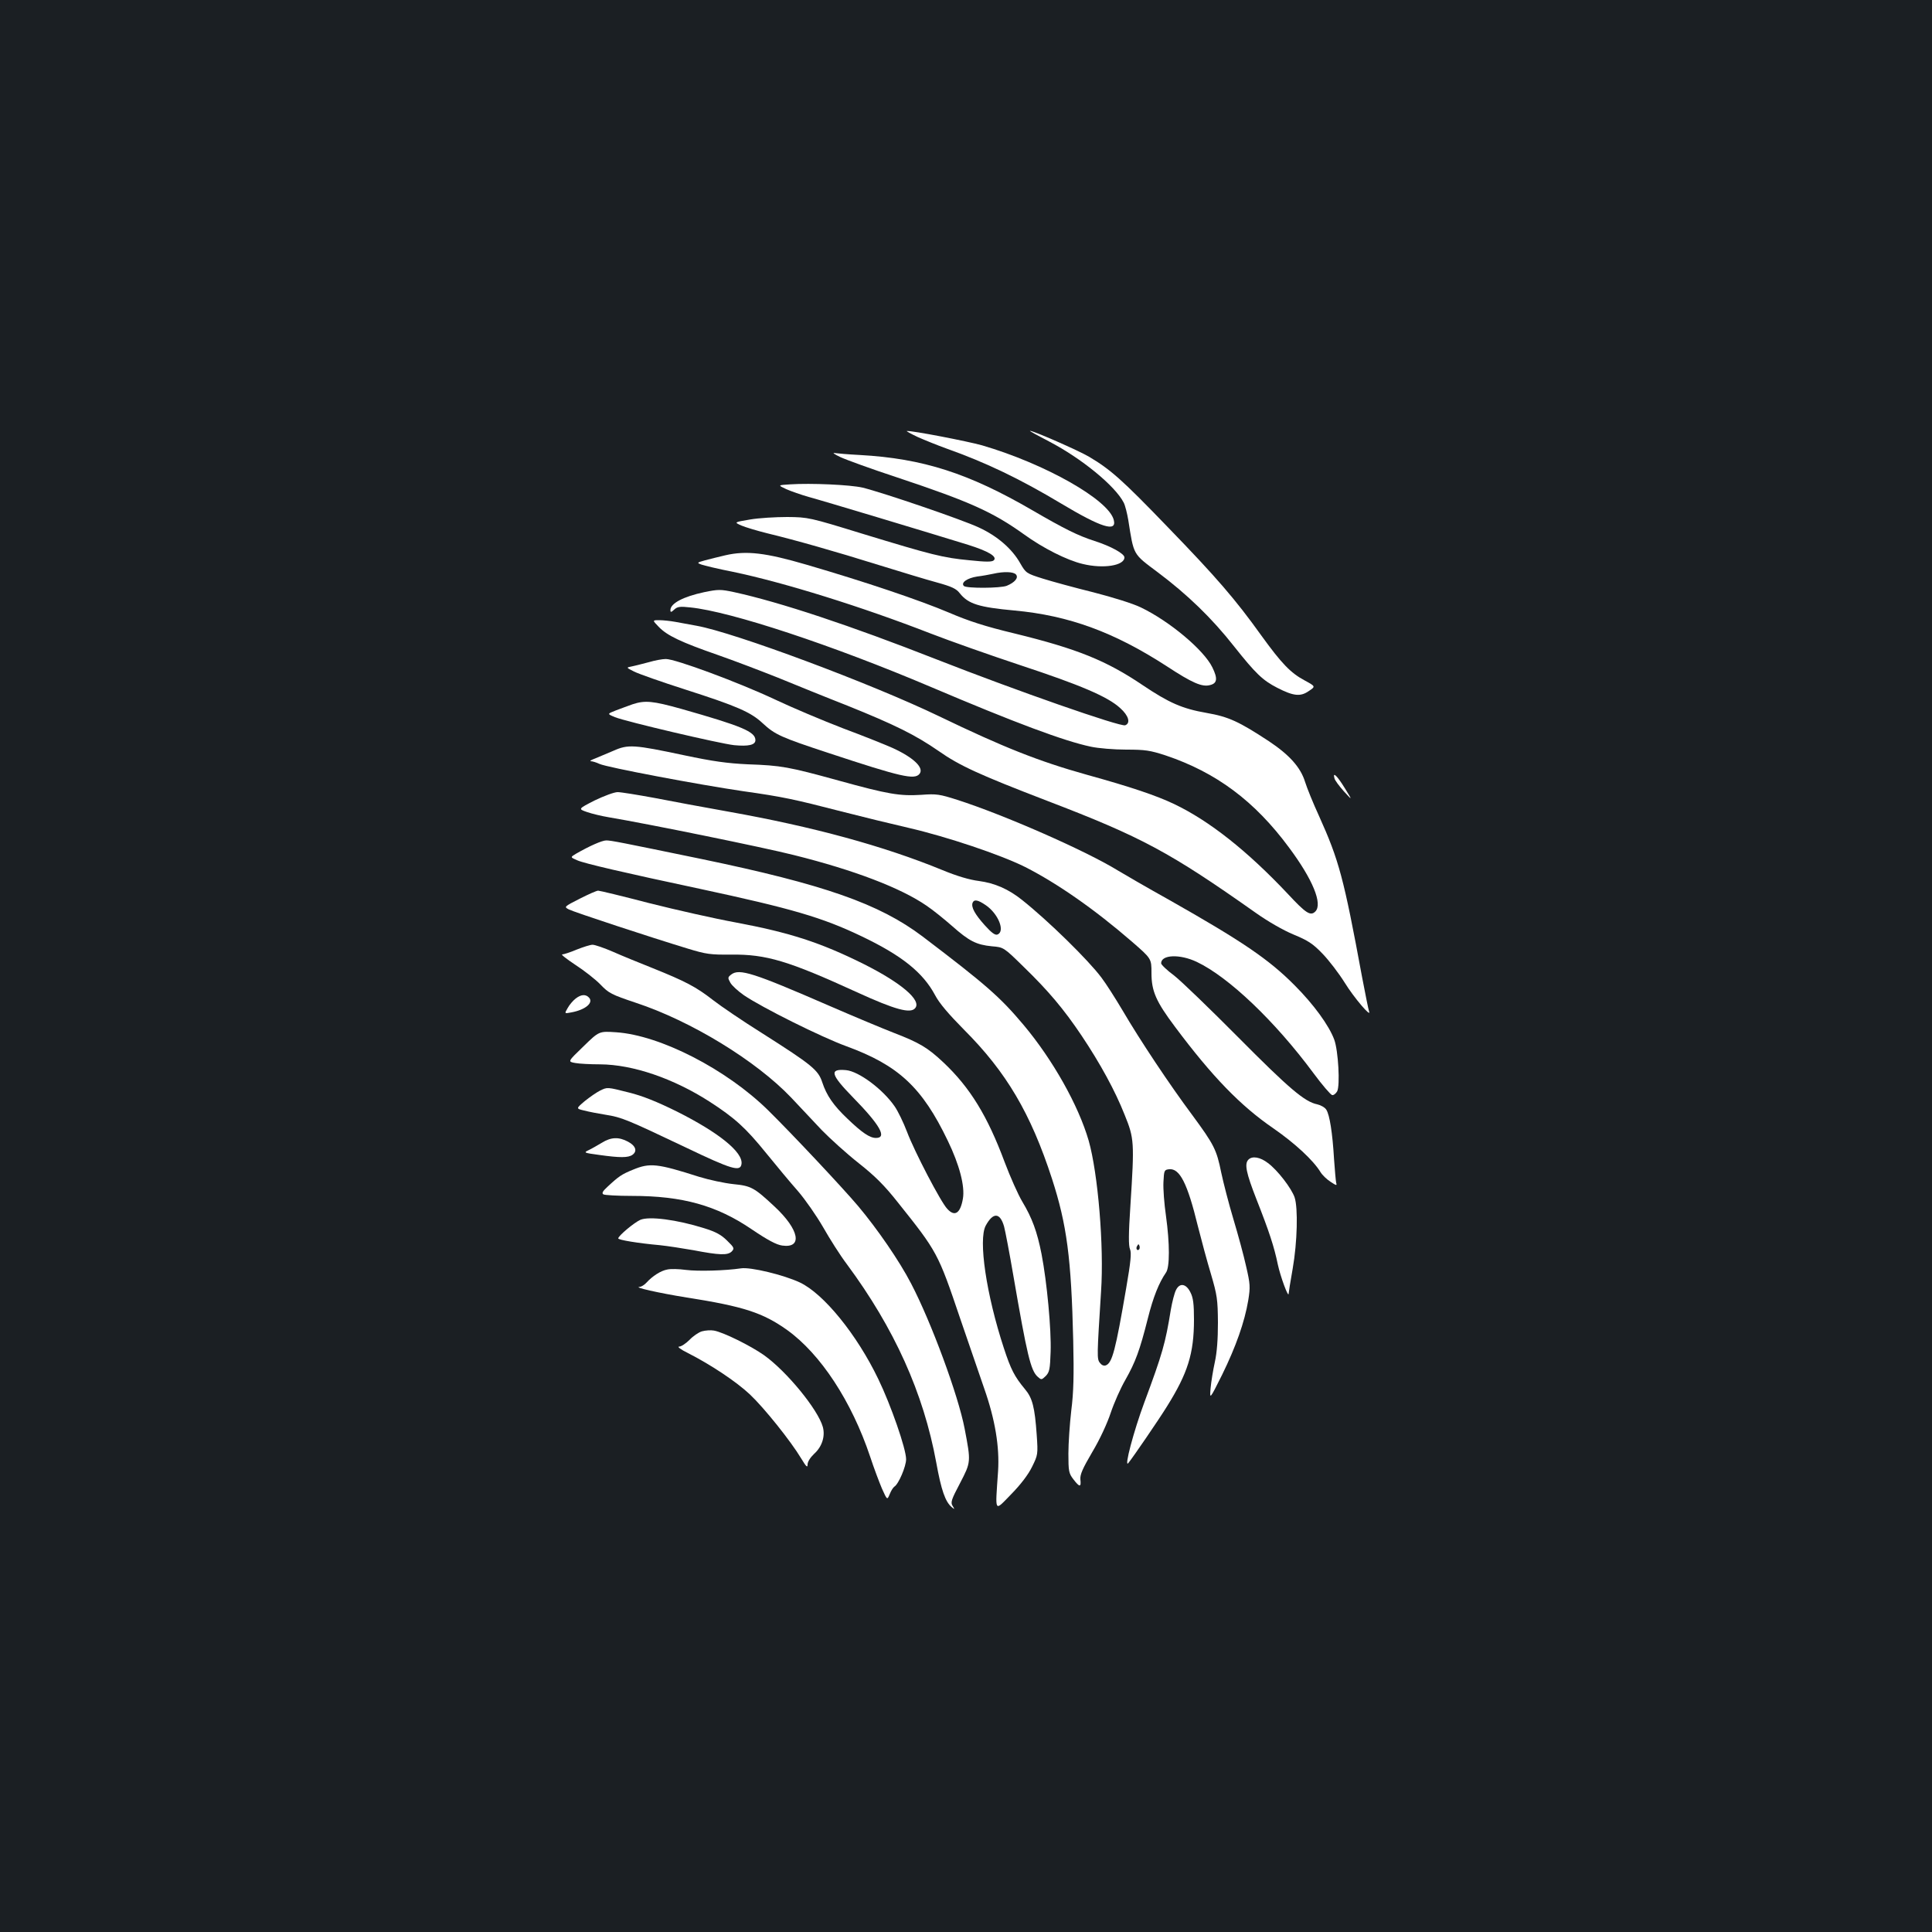 <?xml version="1.0" standalone="no"?>
<!DOCTYPE svg PUBLIC "-//W3C//DTD SVG 20010904//EN"
 "http://www.w3.org/TR/2001/REC-SVG-20010904/DTD/svg10.dtd">
<svg version="1.0" xmlns="http://www.w3.org/2000/svg"
 width="1000pt" height="1000pt" viewBox="0 0 1000 1000"
 preserveAspectRatio="xMidYMid meet">
<rect width="100%" height="100%" fill="#1b1f23"/>
<g transform="translate(0,1000) scale(0.1,-0.1)"
fill="#ffffff" stroke="none">
<path d="M4750 7738 c36 -16 103 -43 150 -60 203 -72 380 -157 592 -284 207
-124 289 -150 273 -86 -25 105 -357 292 -682 387 -75 21 -363 77 -389 74 -5 0
20 -14 56 -31z"/>
<path d="M5430 7715 c167 -87 341 -229 386 -316 8 -15 18 -56 24 -91 29 -184
23 -173 151 -269 155 -116 282 -239 396 -384 112 -141 148 -176 224 -215 84
-43 120 -47 163 -17 36 24 36 24 -21 55 -73 39 -119 87 -224 232 -134 187
-232 301 -485 562 -238 247 -296 298 -409 365 -53 31 -287 134 -304 133 -3 -1
41 -25 99 -55z"/>
<path d="M4350 7634 c30 -14 162 -62 293 -105 378 -126 495 -179 656 -294 99
-72 224 -135 305 -154 106 -26 216 -9 216 34 0 19 -70 58 -155 85 -86 28 -153
61 -320 158 -330 192 -568 269 -895 287 -58 3 -116 8 -130 10 -14 3 0 -7 30
-21z"/>
<path d="M4090 7493 c-65 -4 -65 -4 -20 -25 25 -11 77 -29 115 -40 68 -18 629
-187 826 -248 105 -33 152 -61 133 -80 -9 -9 -40 -9 -125 0 -139 13 -196 28
-554 137 -276 85 -282 86 -390 87 -60 0 -147 -5 -193 -13 -83 -14 -83 -14 -45
-31 21 -9 81 -27 133 -40 145 -35 353 -94 580 -165 113 -35 248 -76 300 -90
76 -21 100 -32 118 -56 44 -55 98 -72 283 -89 282 -26 516 -112 789 -289 131
-86 182 -108 223 -97 37 9 41 33 12 92 -44 90 -222 239 -370 310 -41 20 -144
52 -245 78 -97 24 -214 56 -262 71 -86 27 -88 29 -117 79 -42 75 -119 142
-215 186 -85 40 -495 180 -601 206 -64 15 -268 24 -375 17z m1169 -467 c14
-17 -7 -41 -48 -58 -33 -13 -209 -14 -222 -1 -17 17 17 41 69 49 26 3 63 10
82 14 56 13 107 11 119 -4z"/>
<path d="M3755 7126 c-33 -8 -80 -19 -105 -26 -43 -12 -44 -13 -20 -22 14 -5
88 -23 165 -38 263 -55 665 -180 1022 -319 98 -38 307 -112 464 -164 312 -103
453 -163 517 -222 44 -39 55 -78 26 -89 -25 -9 -561 178 -979 342 -443 174
-807 295 -1045 347 -70 15 -82 15 -155 0 -108 -23 -175 -58 -175 -93 0 -12 4
-12 20 3 16 15 30 17 83 11 209 -21 735 -195 1246 -412 433 -184 689 -280 828
-309 37 -8 119 -15 182 -15 99 0 124 -4 204 -30 262 -88 461 -236 639 -477
123 -165 175 -292 136 -331 -25 -25 -49 -9 -142 91 -210 223 -406 378 -588
465 -92 44 -225 89 -453 152 -250 70 -431 142 -765 303 -353 170 -1059 433
-1254 468 -34 6 -83 15 -109 20 -27 5 -65 9 -85 9 -36 0 -36 0 -1 -36 43 -44
114 -78 304 -144 83 -29 222 -82 310 -117 88 -36 250 -102 360 -145 246 -99
353 -152 473 -235 108 -76 211 -123 562 -258 491 -188 635 -266 1080 -580 62
-44 142 -90 195 -112 75 -31 100 -47 150 -99 33 -34 85 -102 115 -150 48 -78
141 -187 126 -148 -3 8 -19 88 -36 177 -95 514 -119 603 -223 834 -30 65 -62
144 -72 176 -23 75 -81 140 -188 211 -154 101 -207 126 -322 146 -126 22 -194
52 -331 144 -188 127 -339 188 -662 267 -154 37 -237 64 -340 108 -148 63
-432 159 -737 248 -212 62 -311 74 -420 49z"/>
<path d="M3360 6573 c-30 -8 -70 -18 -88 -22 -32 -6 -32 -6 10 -27 24 -12 143
-54 265 -93 268 -86 339 -117 400 -174 65 -60 94 -73 343 -155 375 -124 443
-139 469 -108 26 31 -30 85 -140 135 -36 16 -150 62 -255 101 -104 40 -263
107 -354 150 -187 88 -516 210 -564 209 -17 0 -56 -7 -86 -16z"/>
<path d="M3275 6355 c-22 -8 -61 -22 -87 -32 -46 -18 -46 -18 -5 -35 57 -23
543 -137 617 -145 74 -7 110 1 110 26 0 44 -71 73 -384 162 -147 41 -187 45
-251 24z"/>
<path d="M3175 6114 c-33 -14 -76 -32 -95 -40 -19 -7 -29 -13 -22 -14 8 0 28
-6 45 -14 39 -18 511 -107 742 -141 206 -29 266 -42 510 -105 105 -27 261 -65
348 -85 199 -46 476 -139 604 -203 165 -84 358 -218 553 -387 100 -87 100 -87
100 -161 0 -94 23 -147 122 -279 192 -257 339 -409 510 -526 111 -77 206 -165
243 -226 10 -16 33 -38 52 -50 30 -20 34 -21 29 -5 -2 9 -7 64 -11 122 -8 137
-23 230 -40 256 -7 12 -29 24 -47 28 -65 13 -146 82 -408 346 -146 147 -295
291 -332 320 -38 28 -68 57 -68 64 0 45 97 49 185 7 164 -78 403 -305 603
-575 45 -61 89 -112 97 -114 7 -2 19 7 26 19 16 30 6 211 -15 268 -27 73 -106
182 -206 282 -133 134 -272 228 -650 442 -113 63 -232 132 -265 152 -166 102
-587 287 -830 365 -91 29 -108 32 -186 26 -112 -7 -172 3 -429 74 -258 71
-296 78 -470 84 -105 5 -179 15 -330 47 -259 55 -289 57 -365 23z"/>
<path d="M6907 5972 c2 -11 25 -41 49 -68 45 -49 45 -49 5 16 -40 65 -64 88
-54 52z"/>
<path d="M3078 5857 c-86 -44 -86 -44 -40 -60 26 -9 76 -21 112 -27 203 -34
807 -157 960 -196 309 -77 553 -170 686 -262 33 -22 92 -70 132 -105 88 -78
125 -97 206 -105 61 -5 61 -5 164 -106 128 -124 208 -219 300 -356 97 -145
174 -286 223 -410 50 -123 51 -141 30 -469 -10 -148 -10 -210 -2 -227 8 -19 4
-63 -20 -202 -55 -321 -72 -386 -105 -399 -11 -4 -22 1 -31 13 -16 20 -15 36
6 369 16 234 -16 612 -64 781 -53 183 -186 419 -337 599 -122 145 -194 208
-523 458 -224 169 -509 269 -1145 401 -417 86 -467 96 -492 96 -22 0 -87 -29
-155 -68 -32 -19 -32 -19 5 -35 36 -16 242 -64 632 -147 480 -103 636 -149
837 -245 210 -100 320 -188 383 -306 22 -42 70 -98 149 -178 220 -220 346
-434 456 -772 77 -238 100 -411 110 -839 4 -177 2 -266 -10 -360 -8 -69 -15
-170 -15 -224 0 -91 2 -102 26 -133 32 -42 41 -42 36 0 -2 25 11 55 62 142 39
65 77 148 95 202 17 51 51 128 76 171 52 92 74 151 116 317 28 112 58 186 94
238 20 28 20 149 0 294 -9 62 -15 140 -13 175 3 60 4 63 29 66 55 6 95 -72
149 -294 18 -71 48 -183 68 -249 32 -109 35 -131 36 -250 0 -87 -5 -155 -16
-205 -9 -41 -19 -102 -22 -135 -5 -60 -5 -60 60 70 71 145 116 272 135 385 11
69 10 84 -11 175 -12 55 -42 165 -66 245 -24 80 -52 189 -63 241 -24 118 -36
143 -151 299 -117 157 -270 387 -359 539 -38 64 -87 141 -110 171 -68 91 -275
294 -411 402 -70 56 -141 87 -223 98 -48 6 -113 25 -188 56 -304 125 -671 225
-1109 303 -124 22 -296 54 -383 71 -87 16 -173 30 -190 30 -18 0 -71 -20 -119
-43z m2024 -542 c65 -44 102 -136 61 -152 -12 -5 -31 9 -66 48 -51 57 -71 93
-63 116 8 19 27 16 68 -12z m794 -1782 c-10 -10 -19 5 -10 18 6 11 8 11 12 0
2 -7 1 -15 -2 -18z"/>
<path d="M3000 5348 c-81 -41 -81 -42 -56 -55 27 -14 425 -145 616 -203 95
-29 117 -32 225 -31 181 2 295 -32 651 -195 197 -90 277 -112 301 -82 34 40
-71 130 -266 228 -225 112 -383 163 -666 216 -104 19 -304 64 -443 99 -138 36
-258 65 -266 65 -8 0 -51 -19 -96 -42z"/>
<path d="M2985 5085 c-33 -14 -67 -25 -75 -25 -8 0 23 -24 68 -54 45 -29 104
-75 130 -102 43 -45 57 -52 182 -94 286 -94 623 -300 805 -491 44 -47 115
-122 158 -168 44 -45 129 -122 191 -171 85 -67 134 -116 202 -202 206 -258
209 -263 324 -603 43 -126 99 -289 124 -361 57 -162 80 -303 72 -429 -15 -220
-21 -210 67 -120 50 51 89 102 109 143 30 61 31 64 24 165 -10 143 -22 191
-61 237 -54 65 -73 102 -109 212 -91 277 -133 561 -94 634 38 70 74 69 95 -4
6 -22 28 -137 48 -254 71 -412 90 -492 126 -524 19 -17 20 -17 42 4 19 20 22
35 25 125 4 115 -19 361 -47 506 -23 117 -49 187 -100 272 -21 35 -62 127 -91
204 -89 239 -179 386 -317 516 -82 77 -124 102 -259 154 -54 21 -205 84 -334
140 -391 170 -463 193 -505 161 -18 -14 -19 -17 -5 -42 8 -15 40 -44 70 -65
94 -64 399 -216 530 -264 271 -99 393 -213 526 -490 60 -124 89 -235 78 -299
-13 -76 -42 -96 -81 -53 -33 34 -170 297 -208 398 -19 50 -48 109 -64 132 -61
89 -186 182 -252 188 -88 8 -80 -22 35 -140 141 -144 179 -211 120 -211 -32 0
-72 27 -147 99 -74 70 -109 122 -131 189 -21 64 -53 90 -311 254 -99 62 -214
140 -255 172 -87 68 -143 97 -312 165 -68 27 -161 65 -206 85 -46 20 -93 36
-105 36 -12 0 -49 -12 -82 -25z"/>
<path d="M2979 4831 c-13 -10 -32 -32 -41 -49 -17 -29 -17 -29 20 -22 70 13
114 48 92 75 -17 20 -42 19 -71 -4z"/>
<path d="M3020 4584 c-82 -79 -82 -79 -43 -86 21 -4 79 -7 129 -7 170 -1 379
-73 565 -192 133 -86 188 -136 295 -268 52 -64 125 -152 164 -196 38 -44 97
-129 131 -188 34 -60 88 -145 122 -190 246 -332 397 -667 463 -1027 26 -144
47 -203 80 -231 16 -13 16 -12 5 6 -12 18 -7 33 38 118 57 110 57 109 24 282
-33 173 -173 552 -277 751 -61 118 -175 283 -274 401 -82 97 -344 376 -465
495 -217 214 -561 390 -788 405 -88 6 -88 6 -169 -73z"/>
<path d="M3104 4354 c-16 -8 -51 -32 -77 -53 -46 -39 -46 -39 -4 -49 23 -6 74
-16 112 -22 83 -13 111 -25 414 -169 240 -115 283 -127 289 -86 9 61 -118 163
-333 271 -105 52 -180 82 -249 99 -115 29 -112 29 -152 9z"/>
<path d="M3115 4085 c-22 -13 -53 -31 -68 -38 -27 -13 -26 -14 55 -25 107 -15
150 -15 172 1 26 19 16 47 -24 68 -47 25 -87 24 -135 -6z"/>
<path d="M6462 3998 c-22 -22 -12 -69 42 -207 65 -165 91 -244 110 -336 13
-61 55 -176 56 -151 0 5 9 63 21 130 24 137 28 313 10 368 -16 47 -88 141
-138 178 -40 31 -81 38 -101 18z"/>
<path d="M3277 3946 c-59 -24 -74 -34 -134 -90 -24 -22 -29 -32 -20 -38 6 -4
73 -8 148 -8 261 0 438 -49 620 -173 83 -56 128 -80 158 -84 107 -15 88 83
-40 202 -105 98 -121 107 -213 116 -47 5 -126 22 -178 38 -216 69 -254 73
-341 37z"/>
<path d="M3314 3686 c-33 -15 -114 -83 -114 -96 0 -8 104 -25 215 -35 39 -4
117 -16 174 -26 135 -26 177 -27 198 -7 15 16 14 20 -23 56 -30 30 -58 46
-120 65 -140 44 -284 63 -330 43z"/>
<path d="M3454 3429 c-34 -6 -77 -34 -108 -68 -11 -12 -26 -21 -35 -22 -36 -1
95 -31 244 -55 294 -46 394 -79 519 -168 173 -124 334 -369 430 -656 19 -58
47 -132 61 -165 27 -60 27 -60 40 -29 7 18 18 35 24 39 22 13 61 105 61 142 0
54 -79 281 -144 415 -111 231 -283 442 -406 500 -83 39 -256 81 -305 73 -81
-12 -222 -16 -285 -8 -36 5 -79 6 -96 2z"/>
<path d="M6087 3323 c-8 -15 -20 -62 -27 -103 -28 -173 -43 -226 -137 -479
-55 -148 -106 -341 -83 -314 23 28 156 222 200 293 108 173 140 274 140 450 0
80 -4 113 -18 140 -22 46 -56 52 -75 13z"/>
<path d="M3633 3109 c-17 -5 -46 -25 -64 -44 -19 -19 -43 -35 -54 -35 -11 0 8
-15 45 -33 120 -61 252 -149 322 -215 74 -70 211 -241 265 -331 26 -43 33 -50
33 -31 0 14 14 36 34 55 41 37 58 91 45 139 -25 90 -187 288 -305 372 -68 48
-211 119 -259 127 -16 3 -44 1 -62 -4z"/>
</g>
</svg>
